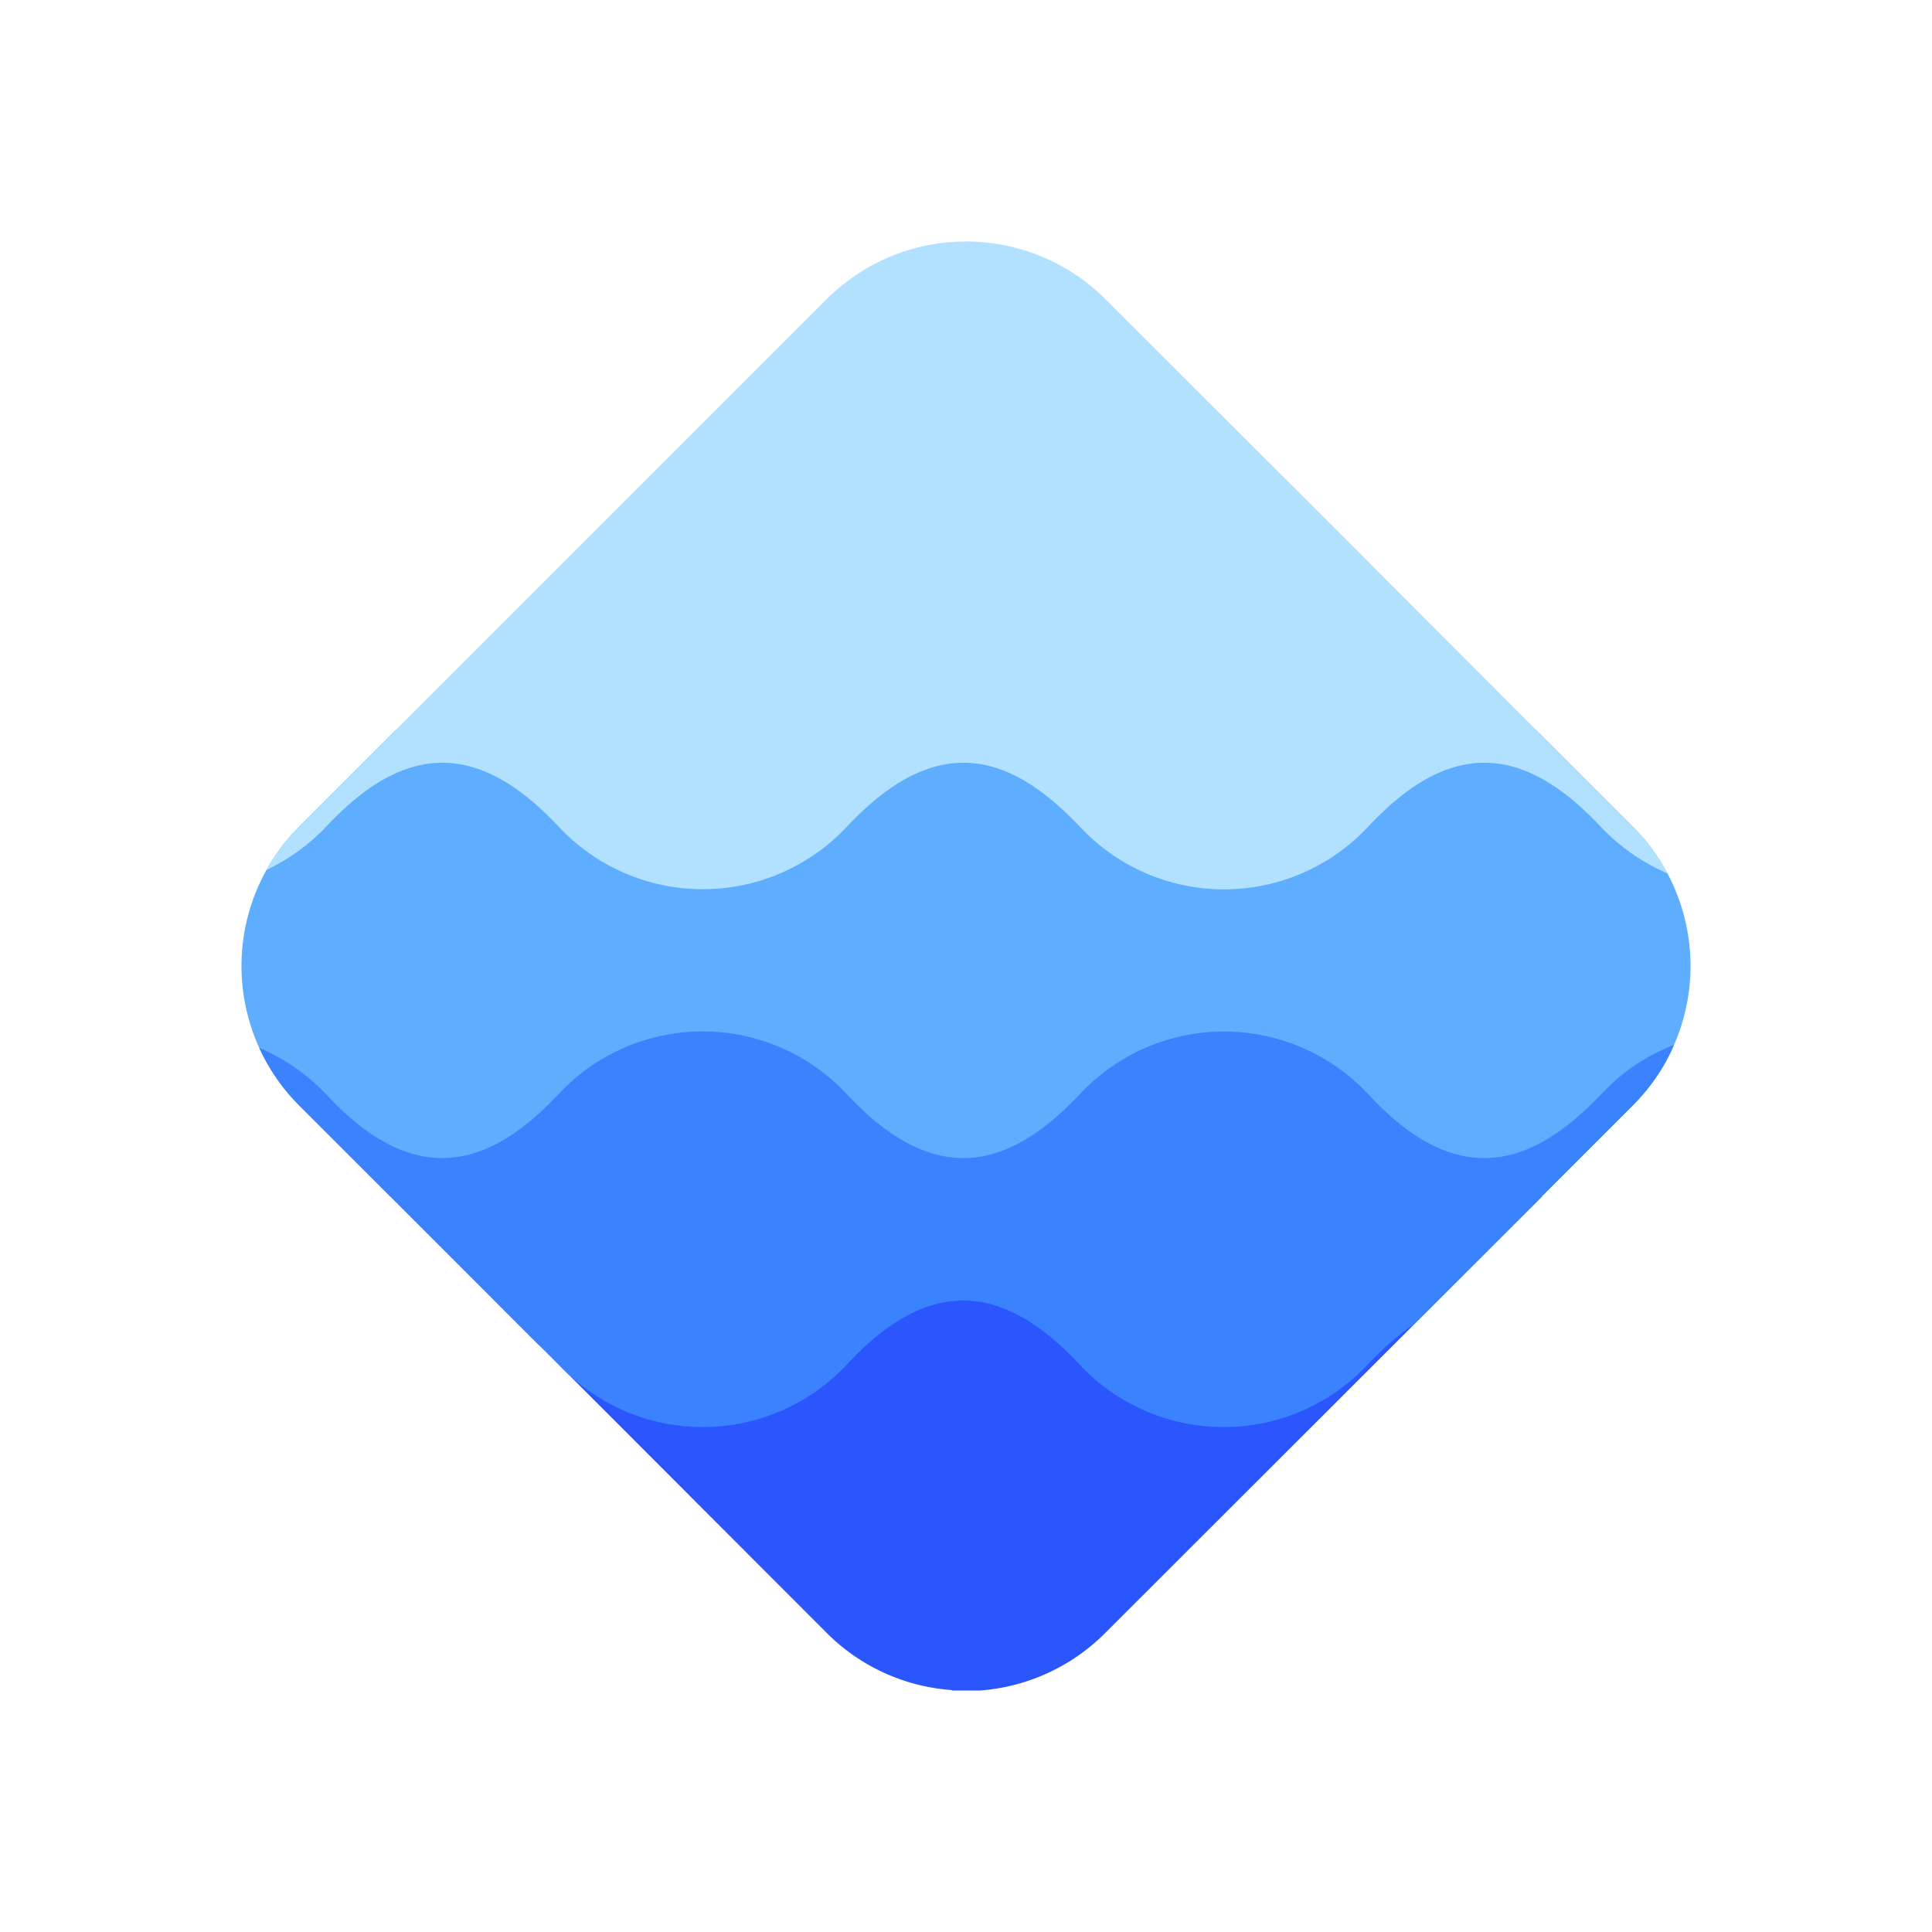 <svg xmlns="http://www.w3.org/2000/svg" width="1em" height="1em" viewBox="0 0 24 24"><g fill="none"><path fill="#5FADFF" d="M3.72 10.265a2.45 2.45 0 0 0 0 3.47l1.125 1.125h14.31l1.125-1.125a2.45 2.45 0 0 0 0-3.47L19.085 9.07H4.915l-1.2 1.2z"/><path fill="#2B56FE" d="M11.825 20.995a2.44 2.44 0 0 1-1.56-.715L4.85 14.86h14.31l-5.425 5.42c-.416.42-.97.676-1.56.72h-.35z"/><path fill="#3B82FF" d="M3.22 13.016c.122.268.291.512.5.72l2.95 2.95q.141.128.275.27a2.45 2.45 0 0 0 3.57 0c.39-.42.88-.8 1.45-.8s1.06.38 1.45.8a2.45 2.45 0 0 0 3.57 0c.175-.185.37-.365.58-.505l2.714-2.715c.225-.225.4-.48.515-.755q-.525.204-.9.61c-.4.415-.884.795-1.454.795c-.576 0-1.06-.38-1.45-.8a2.45 2.45 0 0 0-3.57 0c-.395.42-.885.8-1.45.8c-.575 0-1.065-.38-1.456-.8a2.447 2.447 0 0 0-3.57 0c-.394.42-.88.8-1.45.8c-.574 0-1.06-.38-1.45-.8a2.5 2.5 0 0 0-.824-.57"/><path fill="#B1E1FF" d="m19.085 9.07l1.2 1.2q.264.264.43.58a2.5 2.5 0 0 1-.825-.575c-.39-.415-.88-.8-1.45-.8c-.575 0-1.06.385-1.45.8a2.447 2.447 0 0 1-3.57 0c-.395-.415-.88-.8-1.45-.8c-.575 0-1.065.385-1.455.8a2.45 2.45 0 0 1-2.757.57a2.45 2.45 0 0 1-.812-.57c-.39-.415-.88-.8-1.45-.8c-.575 0-1.06.385-1.45.8c-.21.22-.46.4-.74.535c.11-.195.25-.38.415-.545L4.916 9.07l5.35-5.35a2.45 2.45 0 0 1 3.47 0l2.844 2.84z"/></g></svg>